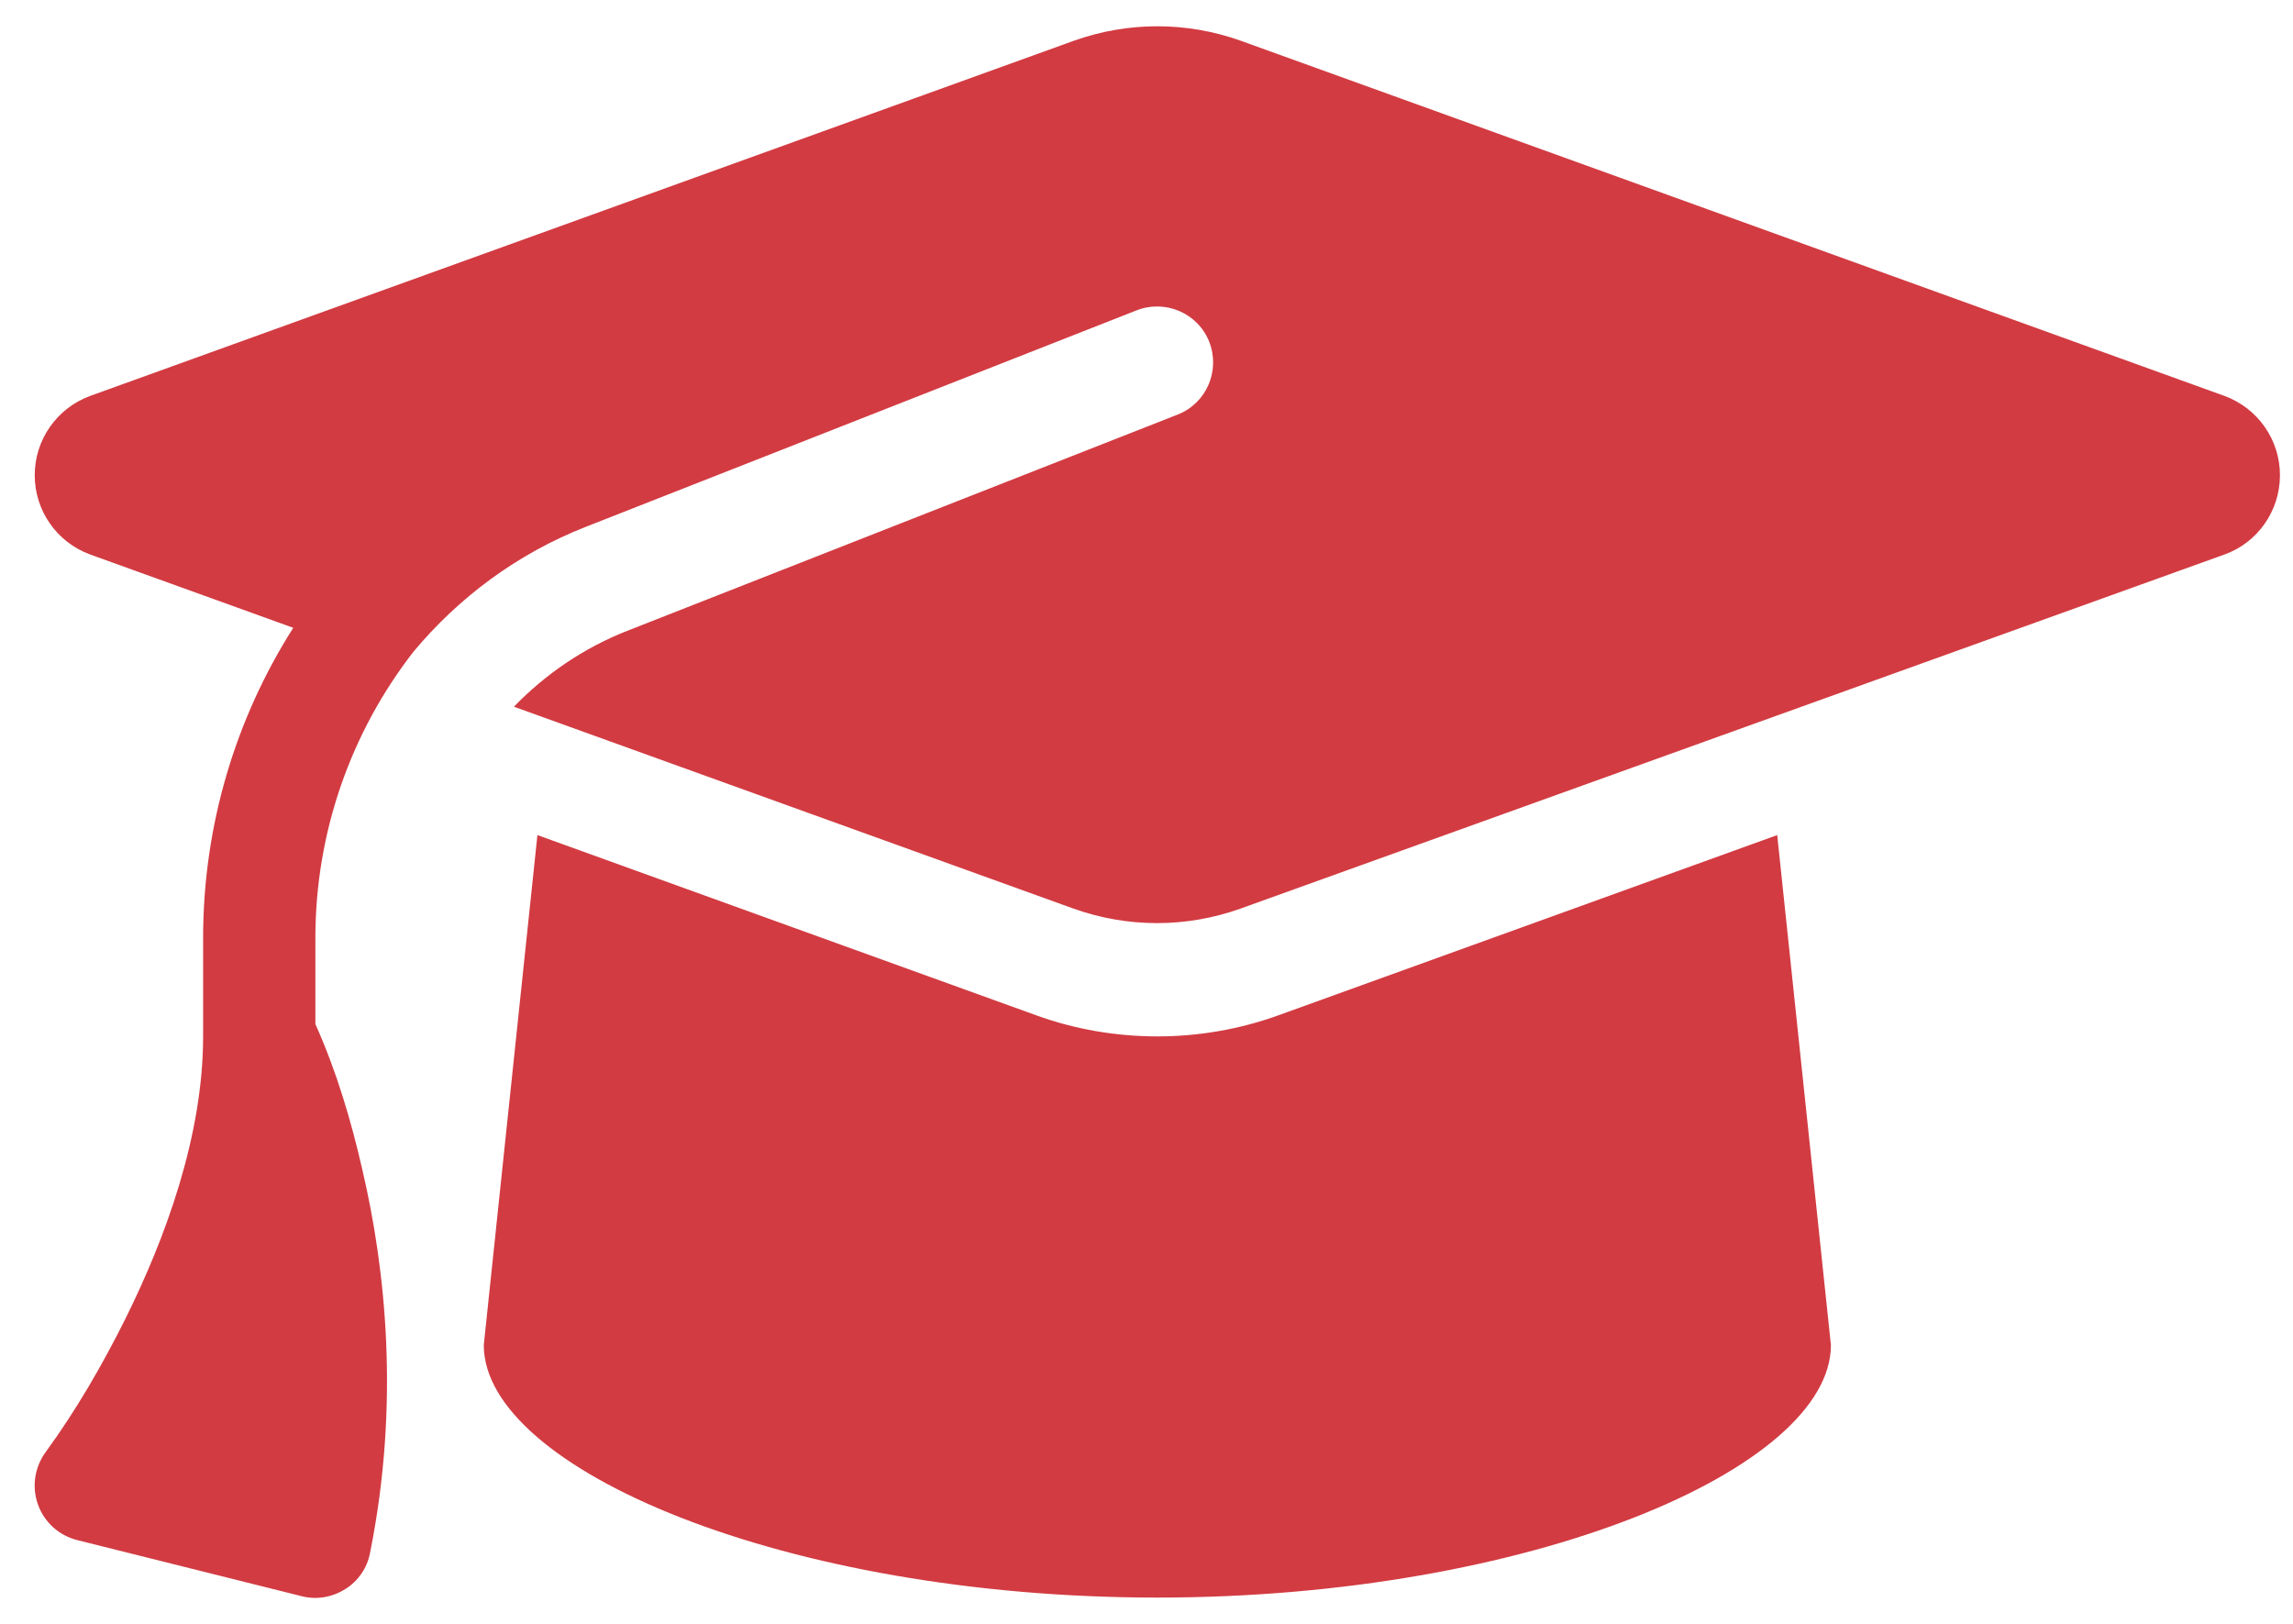 <svg width="48" height="34" viewBox="0 0 48 34" fill="none" xmlns="http://www.w3.org/2000/svg">
<path d="M24.227 0.55C23.632 0.55 23.044 0.653 22.486 0.851L1.887 8.29C1.189 8.547 0.727 9.208 0.727 9.95C0.727 10.692 1.189 11.353 1.887 11.61L6.139 13.145C4.935 15.039 4.252 17.279 4.252 19.637V21.7C4.252 23.786 3.459 25.937 2.614 27.634C2.137 28.588 1.593 29.529 0.962 30.395C0.727 30.711 0.661 31.122 0.793 31.497C0.925 31.871 1.233 32.15 1.615 32.246L6.315 33.421C6.624 33.502 6.954 33.443 7.226 33.274C7.498 33.105 7.689 32.826 7.747 32.51C8.379 29.367 8.063 26.547 7.593 24.527C7.358 23.485 7.042 22.42 6.602 21.443V19.637C6.602 17.419 7.351 15.326 8.651 13.651C9.598 12.513 10.824 11.595 12.264 11.03L23.793 6.498C24.396 6.263 25.079 6.557 25.314 7.159C25.549 7.762 25.255 8.445 24.653 8.68L13.123 13.211C12.212 13.57 11.412 14.121 10.758 14.797L22.479 19.027C23.037 19.225 23.625 19.328 24.219 19.328C24.814 19.328 25.402 19.225 25.96 19.027L46.566 11.61C47.264 11.36 47.727 10.692 47.727 9.95C47.727 9.208 47.264 8.547 46.566 8.29L25.967 0.851C25.409 0.653 24.822 0.55 24.227 0.55ZM10.127 28.163C10.127 30.755 16.442 33.45 24.227 33.45C32.011 33.45 38.327 30.755 38.327 28.163L37.203 17.485L26.76 21.259C25.945 21.553 25.086 21.7 24.227 21.7C23.367 21.7 22.501 21.553 21.693 21.259L11.25 17.485L10.127 28.163Z" fill="#D23B42"/>
</svg>
